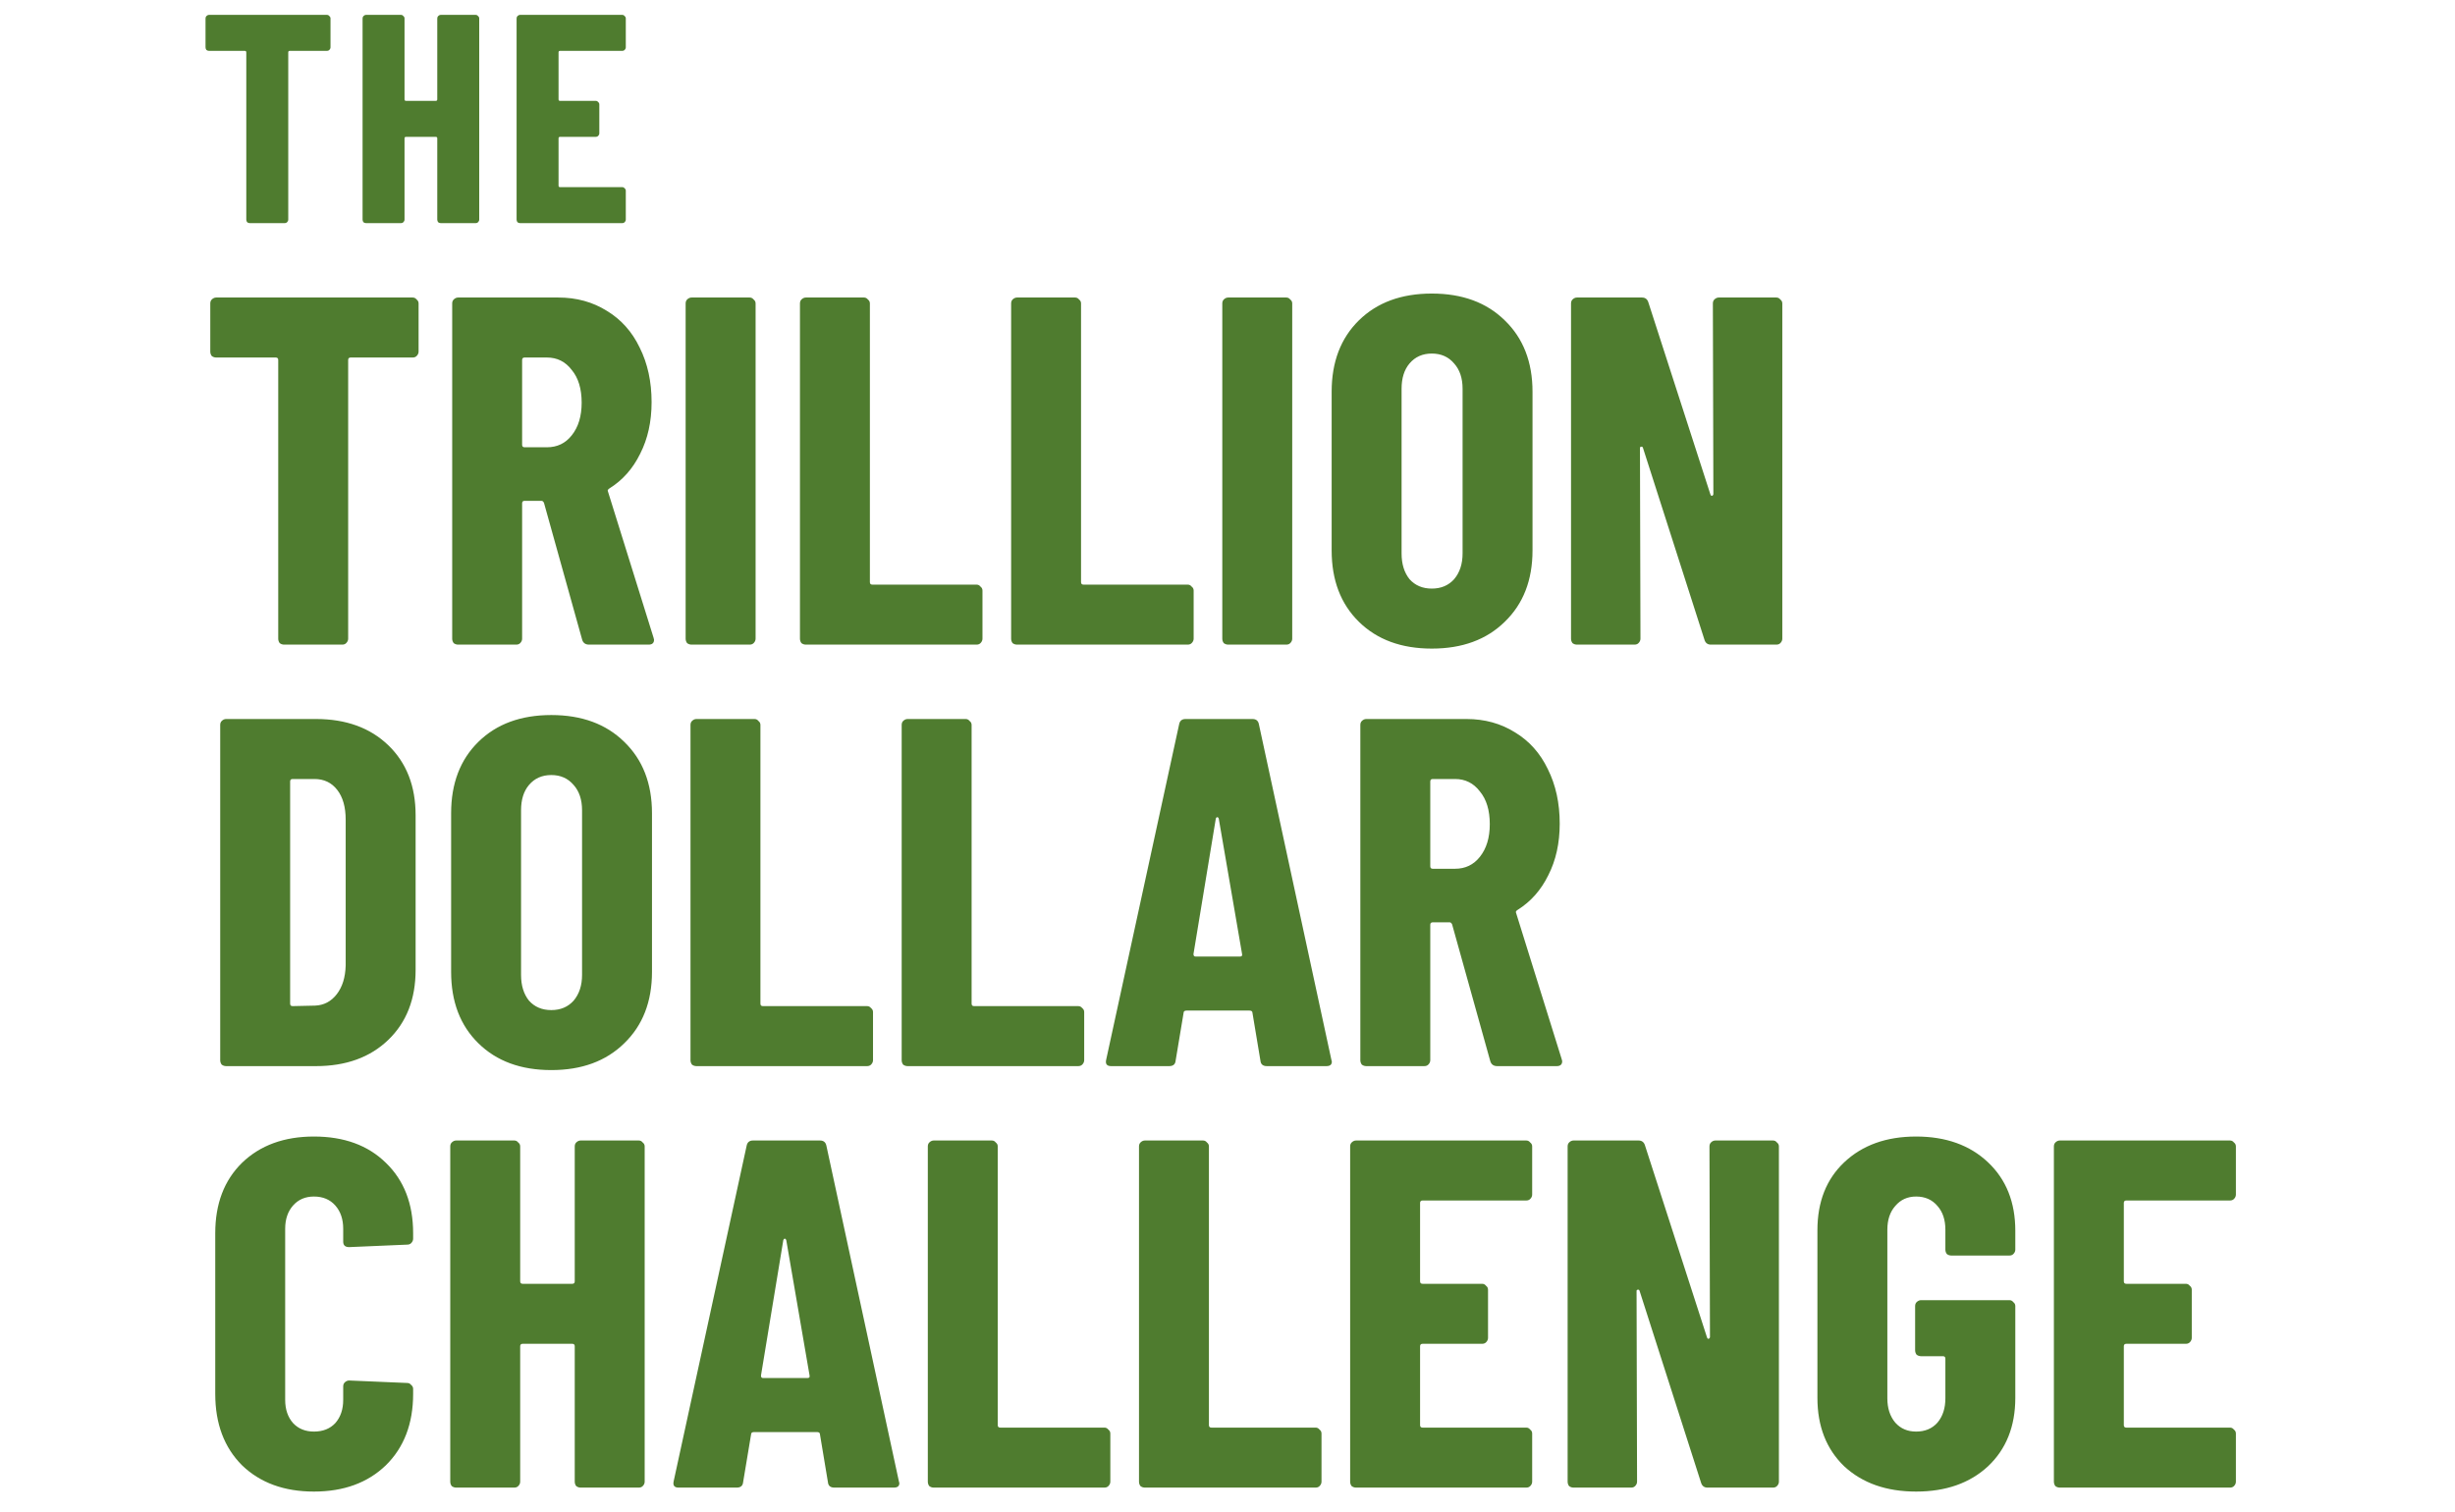 <svg width="99" height="61" viewBox="0 0 99 61" fill="none" xmlns="http://www.w3.org/2000/svg">
<path d="M13.184 0.6C13.224 0.6 13.256 0.616 13.28 0.648C13.312 0.672 13.328 0.704 13.328 0.744V1.908C13.328 1.948 13.312 1.984 13.28 2.016C13.256 2.04 13.224 2.052 13.184 2.052H11.684C11.644 2.052 11.624 2.072 11.624 2.112V8.856C11.624 8.896 11.608 8.932 11.576 8.964C11.552 8.988 11.52 9 11.48 9H10.076C10.036 9 10 8.988 9.968 8.964C9.944 8.932 9.932 8.896 9.932 8.856V2.112C9.932 2.072 9.912 2.052 9.872 2.052H8.432C8.392 2.052 8.356 2.04 8.324 2.016C8.3 1.984 8.288 1.948 8.288 1.908V0.744C8.288 0.704 8.3 0.672 8.324 0.648C8.356 0.616 8.392 0.6 8.432 0.6H13.184ZM17.633 0.744C17.633 0.704 17.645 0.672 17.669 0.648C17.701 0.616 17.737 0.6 17.777 0.6H19.181C19.221 0.6 19.253 0.616 19.277 0.648C19.309 0.672 19.325 0.704 19.325 0.744V8.856C19.325 8.896 19.309 8.932 19.277 8.964C19.253 8.988 19.221 9 19.181 9H17.777C17.737 9 17.701 8.988 17.669 8.964C17.645 8.932 17.633 8.896 17.633 8.856V5.58C17.633 5.54 17.613 5.52 17.573 5.52H16.373C16.333 5.52 16.313 5.54 16.313 5.58V8.856C16.313 8.896 16.297 8.932 16.265 8.964C16.241 8.988 16.209 9 16.169 9H14.765C14.725 9 14.689 8.988 14.657 8.964C14.633 8.932 14.621 8.896 14.621 8.856V0.744C14.621 0.704 14.633 0.672 14.657 0.648C14.689 0.616 14.725 0.6 14.765 0.6H16.169C16.209 0.6 16.241 0.616 16.265 0.648C16.297 0.672 16.313 0.704 16.313 0.744V4.008C16.313 4.048 16.333 4.068 16.373 4.068H17.573C17.613 4.068 17.633 4.048 17.633 4.008V0.744ZM25.236 1.908C25.236 1.948 25.22 1.984 25.188 2.016C25.164 2.04 25.132 2.052 25.092 2.052H22.584C22.544 2.052 22.524 2.072 22.524 2.112V4.008C22.524 4.048 22.544 4.068 22.584 4.068H24.024C24.064 4.068 24.096 4.084 24.12 4.116C24.152 4.14 24.168 4.172 24.168 4.212V5.376C24.168 5.416 24.152 5.452 24.12 5.484C24.096 5.508 24.064 5.52 24.024 5.52H22.584C22.544 5.52 22.524 5.54 22.524 5.58V7.488C22.524 7.528 22.544 7.548 22.584 7.548H25.092C25.132 7.548 25.164 7.564 25.188 7.596C25.22 7.62 25.236 7.652 25.236 7.692V8.856C25.236 8.896 25.22 8.932 25.188 8.964C25.164 8.988 25.132 9 25.092 9H20.976C20.936 9 20.9 8.988 20.868 8.964C20.844 8.932 20.832 8.896 20.832 8.856V0.744C20.832 0.704 20.844 0.672 20.868 0.648C20.9 0.616 20.936 0.6 20.976 0.6H25.092C25.132 0.6 25.164 0.616 25.188 0.648C25.22 0.672 25.236 0.704 25.236 0.744V1.908ZM16.64 12C16.707 12 16.76 12.027 16.8 12.08C16.853 12.12 16.88 12.173 16.88 12.24V14.18C16.88 14.247 16.853 14.307 16.8 14.36C16.76 14.4 16.707 14.42 16.64 14.42H14.14C14.073 14.42 14.04 14.453 14.04 14.52V25.76C14.04 25.827 14.013 25.887 13.96 25.94C13.92 25.98 13.867 26 13.8 26H11.46C11.393 26 11.333 25.98 11.28 25.94C11.24 25.887 11.22 25.827 11.22 25.76V14.52C11.22 14.453 11.187 14.42 11.12 14.42H8.72C8.653 14.42 8.593 14.4 8.54 14.36C8.5 14.307 8.48 14.247 8.48 14.18V12.24C8.48 12.173 8.5 12.12 8.54 12.08C8.593 12.027 8.653 12 8.72 12H16.64ZM23.756 26C23.609 26 23.515 25.933 23.476 25.8L21.936 20.28C21.909 20.227 21.875 20.2 21.835 20.2H21.155C21.089 20.2 21.055 20.233 21.055 20.3V25.76C21.055 25.827 21.029 25.887 20.976 25.94C20.936 25.98 20.882 26 20.816 26H18.476C18.409 26 18.349 25.98 18.296 25.94C18.256 25.887 18.235 25.827 18.235 25.76V12.24C18.235 12.173 18.256 12.12 18.296 12.08C18.349 12.027 18.409 12 18.476 12H22.515C23.249 12 23.902 12.18 24.476 12.54C25.049 12.887 25.489 13.38 25.796 14.02C26.116 14.66 26.276 15.393 26.276 16.22C26.276 17.007 26.122 17.7 25.816 18.3C25.522 18.9 25.109 19.367 24.576 19.7C24.549 19.713 24.529 19.733 24.515 19.76C24.502 19.773 24.502 19.793 24.515 19.82L26.355 25.72L26.375 25.8C26.375 25.933 26.302 26 26.155 26H23.756ZM21.155 14.42C21.089 14.42 21.055 14.453 21.055 14.52V17.94C21.055 18.007 21.089 18.04 21.155 18.04H22.055C22.469 18.04 22.802 17.88 23.055 17.56C23.322 17.227 23.456 16.787 23.456 16.24C23.456 15.68 23.322 15.24 23.055 14.92C22.802 14.587 22.469 14.42 22.055 14.42H21.155ZM27.89 26C27.823 26 27.763 25.98 27.709 25.94C27.669 25.887 27.649 25.827 27.649 25.76V12.24C27.649 12.173 27.669 12.12 27.709 12.08C27.763 12.027 27.823 12 27.89 12H30.23C30.296 12 30.349 12.027 30.39 12.08C30.443 12.12 30.47 12.173 30.47 12.24V25.76C30.47 25.827 30.443 25.887 30.39 25.94C30.349 25.98 30.296 26 30.23 26H27.89ZM32.499 26C32.432 26 32.372 25.98 32.319 25.94C32.279 25.887 32.259 25.827 32.259 25.76V12.24C32.259 12.173 32.279 12.12 32.319 12.08C32.372 12.027 32.432 12 32.499 12H34.839C34.906 12 34.959 12.027 34.999 12.08C35.052 12.12 35.079 12.173 35.079 12.24V23.48C35.079 23.547 35.112 23.58 35.179 23.58H39.379C39.446 23.58 39.499 23.607 39.539 23.66C39.592 23.7 39.619 23.753 39.619 23.82V25.76C39.619 25.827 39.592 25.887 39.539 25.94C39.499 25.98 39.446 26 39.379 26H32.499ZM41.014 26C40.948 26 40.888 25.98 40.834 25.94C40.794 25.887 40.775 25.827 40.775 25.76V12.24C40.775 12.173 40.794 12.12 40.834 12.08C40.888 12.027 40.948 12 41.014 12H43.355C43.421 12 43.474 12.027 43.514 12.08C43.568 12.12 43.594 12.173 43.594 12.24V23.48C43.594 23.547 43.628 23.58 43.694 23.58H47.895C47.961 23.58 48.014 23.607 48.054 23.66C48.108 23.7 48.135 23.753 48.135 23.82V25.76C48.135 25.827 48.108 25.887 48.054 25.94C48.014 25.98 47.961 26 47.895 26H41.014ZM49.53 26C49.464 26 49.404 25.98 49.35 25.94C49.31 25.887 49.29 25.827 49.29 25.76V12.24C49.29 12.173 49.31 12.12 49.35 12.08C49.404 12.027 49.464 12 49.53 12H51.87C51.937 12 51.99 12.027 52.03 12.08C52.084 12.12 52.11 12.173 52.11 12.24V25.76C52.11 25.827 52.084 25.887 52.03 25.94C51.99 25.98 51.937 26 51.87 26H49.53ZM57.739 26.16C56.513 26.16 55.533 25.8 54.8 25.08C54.066 24.36 53.7 23.4 53.7 22.2V15.8C53.7 14.6 54.066 13.64 54.8 12.92C55.533 12.2 56.513 11.84 57.739 11.84C58.966 11.84 59.946 12.2 60.679 12.92C61.426 13.64 61.8 14.6 61.8 15.8V22.2C61.8 23.4 61.426 24.36 60.679 25.08C59.946 25.8 58.966 26.16 57.739 26.16ZM57.739 23.74C58.113 23.74 58.413 23.613 58.639 23.36C58.866 23.093 58.98 22.747 58.98 22.32V15.68C58.98 15.253 58.866 14.913 58.639 14.66C58.413 14.393 58.113 14.26 57.739 14.26C57.366 14.26 57.066 14.393 56.84 14.66C56.626 14.913 56.52 15.253 56.52 15.68V22.32C56.52 22.747 56.626 23.093 56.84 23.36C57.066 23.613 57.366 23.74 57.739 23.74ZM69.073 12.24C69.073 12.173 69.093 12.12 69.133 12.08C69.186 12.027 69.246 12 69.313 12H71.633C71.699 12 71.753 12.027 71.793 12.08C71.846 12.12 71.873 12.173 71.873 12.24V25.76C71.873 25.827 71.846 25.887 71.793 25.94C71.753 25.98 71.699 26 71.633 26H68.993C68.859 26 68.773 25.933 68.733 25.8L66.253 18.06C66.239 18.02 66.213 18.007 66.173 18.02C66.146 18.02 66.133 18.04 66.133 18.08L66.153 25.76C66.153 25.827 66.126 25.887 66.073 25.94C66.033 25.98 65.979 26 65.913 26H63.593C63.526 26 63.466 25.98 63.413 25.94C63.373 25.887 63.353 25.827 63.353 25.76V12.24C63.353 12.173 63.373 12.12 63.413 12.08C63.466 12.027 63.526 12 63.593 12H66.213C66.346 12 66.433 12.067 66.473 12.2L68.973 19.94C68.986 19.98 69.006 20 69.033 20C69.073 19.987 69.093 19.96 69.093 19.92L69.073 12.24ZM9.12 43C9.053 43 8.993 42.98 8.94 42.94C8.9 42.887 8.88 42.827 8.88 42.76V29.24C8.88 29.173 8.9 29.12 8.94 29.08C8.993 29.027 9.053 29 9.12 29H12.74C13.953 29 14.927 29.353 15.66 30.06C16.393 30.767 16.76 31.707 16.76 32.88V39.12C16.76 40.293 16.393 41.233 15.66 41.94C14.927 42.647 13.953 43 12.74 43H9.12ZM11.7 40.48C11.7 40.547 11.733 40.58 11.8 40.58L12.7 40.56C13.06 40.547 13.353 40.393 13.58 40.1C13.807 39.807 13.927 39.42 13.94 38.94V33.06C13.94 32.553 13.827 32.153 13.6 31.86C13.373 31.567 13.067 31.42 12.68 31.42H11.8C11.733 31.42 11.7 31.453 11.7 31.52V40.48ZM22.232 43.16C21.005 43.16 20.025 42.8 19.292 42.08C18.558 41.36 18.192 40.4 18.192 39.2V32.8C18.192 31.6 18.558 30.64 19.292 29.92C20.025 29.2 21.005 28.84 22.232 28.84C23.458 28.84 24.438 29.2 25.172 29.92C25.918 30.64 26.292 31.6 26.292 32.8V39.2C26.292 40.4 25.918 41.36 25.172 42.08C24.438 42.8 23.458 43.16 22.232 43.16ZM22.232 40.74C22.605 40.74 22.905 40.613 23.132 40.36C23.358 40.093 23.472 39.747 23.472 39.32V32.68C23.472 32.253 23.358 31.913 23.132 31.66C22.905 31.393 22.605 31.26 22.232 31.26C21.858 31.26 21.558 31.393 21.332 31.66C21.118 31.913 21.012 32.253 21.012 32.68V39.32C21.012 39.747 21.118 40.093 21.332 40.36C21.558 40.613 21.858 40.74 22.232 40.74ZM28.085 43C28.018 43 27.958 42.98 27.905 42.94C27.865 42.887 27.845 42.827 27.845 42.76V29.24C27.845 29.173 27.865 29.12 27.905 29.08C27.958 29.027 28.018 29 28.085 29H30.425C30.491 29 30.545 29.027 30.585 29.08C30.638 29.12 30.665 29.173 30.665 29.24V40.48C30.665 40.547 30.698 40.58 30.765 40.58H34.965C35.032 40.58 35.085 40.607 35.125 40.66C35.178 40.7 35.205 40.753 35.205 40.82V42.76C35.205 42.827 35.178 42.887 35.125 42.94C35.085 42.98 35.032 43 34.965 43H28.085ZM36.6 43C36.534 43 36.474 42.98 36.42 42.94C36.38 42.887 36.361 42.827 36.361 42.76V29.24C36.361 29.173 36.38 29.12 36.42 29.08C36.474 29.027 36.534 29 36.6 29H38.941C39.007 29 39.06 29.027 39.1 29.08C39.154 29.12 39.181 29.173 39.181 29.24V40.48C39.181 40.547 39.214 40.58 39.281 40.58H43.48C43.547 40.58 43.6 40.607 43.641 40.66C43.694 40.7 43.721 40.753 43.721 40.82V42.76C43.721 42.827 43.694 42.887 43.641 42.94C43.6 42.98 43.547 43 43.48 43H36.6ZM51.088 43C50.928 43 50.842 42.927 50.828 42.78L50.508 40.86C50.508 40.793 50.468 40.76 50.388 40.76H47.848C47.768 40.76 47.728 40.793 47.728 40.86L47.408 42.78C47.395 42.927 47.308 43 47.148 43H44.808C44.635 43 44.568 42.913 44.608 42.74L47.548 29.22C47.575 29.073 47.661 29 47.808 29H50.508C50.655 29 50.742 29.073 50.768 29.22L53.688 42.74L53.708 42.82C53.708 42.94 53.635 43 53.488 43H51.088ZM48.128 38.48C48.128 38.547 48.155 38.58 48.208 38.58H50.008C50.075 38.58 50.102 38.547 50.088 38.48L49.148 33.02C49.135 32.98 49.115 32.96 49.088 32.96C49.062 32.96 49.041 32.98 49.028 33.02L48.128 38.48ZM60.377 43C60.23 43 60.137 42.933 60.097 42.8L58.557 37.28C58.53 37.227 58.497 37.2 58.457 37.2H57.777C57.71 37.2 57.677 37.233 57.677 37.3V42.76C57.677 42.827 57.65 42.887 57.597 42.94C57.557 42.98 57.503 43 57.437 43H55.097C55.03 43 54.97 42.98 54.917 42.94C54.877 42.887 54.857 42.827 54.857 42.76V29.24C54.857 29.173 54.877 29.12 54.917 29.08C54.97 29.027 55.03 29 55.097 29H59.137C59.87 29 60.523 29.18 61.097 29.54C61.67 29.887 62.11 30.38 62.417 31.02C62.737 31.66 62.897 32.393 62.897 33.22C62.897 34.007 62.743 34.7 62.437 35.3C62.143 35.9 61.73 36.367 61.197 36.7C61.17 36.713 61.15 36.733 61.137 36.76C61.123 36.773 61.123 36.793 61.137 36.82L62.977 42.72L62.997 42.8C62.997 42.933 62.923 43 62.777 43H60.377ZM57.777 31.42C57.71 31.42 57.677 31.453 57.677 31.52V34.94C57.677 35.007 57.71 35.04 57.777 35.04H58.677C59.09 35.04 59.423 34.88 59.677 34.56C59.943 34.227 60.077 33.787 60.077 33.24C60.077 32.68 59.943 32.24 59.677 31.92C59.423 31.587 59.09 31.42 58.677 31.42H57.777ZM12.66 60.16C11.46 60.16 10.493 59.807 9.76 59.1C9.04 58.38 8.68 57.42 8.68 56.22V49.74C8.68 48.553 9.04 47.607 9.76 46.9C10.493 46.193 11.46 45.84 12.66 45.84C13.873 45.84 14.84 46.193 15.56 46.9C16.293 47.607 16.66 48.553 16.66 49.74V49.96C16.66 50.027 16.633 50.087 16.58 50.14C16.54 50.18 16.487 50.2 16.42 50.2L14.08 50.3C13.92 50.3 13.84 50.227 13.84 50.08V49.56C13.84 49.173 13.733 48.86 13.52 48.62C13.307 48.38 13.02 48.26 12.66 48.26C12.313 48.26 12.033 48.38 11.82 48.62C11.607 48.86 11.5 49.173 11.5 49.56V56.46C11.5 56.847 11.607 57.16 11.82 57.4C12.033 57.627 12.313 57.74 12.66 57.74C13.02 57.74 13.307 57.627 13.52 57.4C13.733 57.16 13.84 56.847 13.84 56.46V55.92C13.84 55.853 13.86 55.8 13.9 55.76C13.953 55.707 14.013 55.68 14.08 55.68L16.42 55.78C16.487 55.78 16.54 55.807 16.58 55.86C16.633 55.9 16.66 55.953 16.66 56.02V56.22C16.66 57.42 16.293 58.38 15.56 59.1C14.827 59.807 13.86 60.16 12.66 60.16ZM23.177 46.24C23.177 46.173 23.197 46.12 23.237 46.08C23.291 46.027 23.351 46 23.417 46H25.757C25.824 46 25.877 46.027 25.917 46.08C25.971 46.12 25.997 46.173 25.997 46.24V59.76C25.997 59.827 25.971 59.887 25.917 59.94C25.877 59.98 25.824 60 25.757 60H23.417C23.351 60 23.291 59.98 23.237 59.94C23.197 59.887 23.177 59.827 23.177 59.76V54.3C23.177 54.233 23.144 54.2 23.077 54.2H21.077C21.011 54.2 20.977 54.233 20.977 54.3V59.76C20.977 59.827 20.951 59.887 20.897 59.94C20.857 59.98 20.804 60 20.737 60H18.397C18.331 60 18.271 59.98 18.217 59.94C18.177 59.887 18.157 59.827 18.157 59.76V46.24C18.157 46.173 18.177 46.12 18.217 46.08C18.271 46.027 18.331 46 18.397 46H20.737C20.804 46 20.857 46.027 20.897 46.08C20.951 46.12 20.977 46.173 20.977 46.24V51.68C20.977 51.747 21.011 51.78 21.077 51.78H23.077C23.144 51.78 23.177 51.747 23.177 51.68V46.24ZM33.647 60C33.487 60 33.4 59.927 33.387 59.78L33.067 57.86C33.067 57.793 33.027 57.76 32.947 57.76H30.407C30.327 57.76 30.287 57.793 30.287 57.86L29.967 59.78C29.953 59.927 29.867 60 29.707 60H27.367C27.193 60 27.127 59.913 27.167 59.74L30.107 46.22C30.133 46.073 30.22 46 30.367 46H33.067C33.213 46 33.3 46.073 33.327 46.22L36.247 59.74L36.267 59.82C36.267 59.94 36.193 60 36.047 60H33.647ZM30.687 55.48C30.687 55.547 30.713 55.58 30.767 55.58H32.567C32.633 55.58 32.66 55.547 32.647 55.48L31.707 50.02C31.693 49.98 31.673 49.96 31.647 49.96C31.62 49.96 31.6 49.98 31.587 50.02L30.687 55.48ZM37.655 60C37.589 60 37.529 59.98 37.475 59.94C37.435 59.887 37.415 59.827 37.415 59.76V46.24C37.415 46.173 37.435 46.12 37.475 46.08C37.529 46.027 37.589 46 37.655 46H39.995C40.062 46 40.115 46.027 40.155 46.08C40.209 46.12 40.235 46.173 40.235 46.24V57.48C40.235 57.547 40.269 57.58 40.335 57.58H44.535C44.602 57.58 44.655 57.607 44.695 57.66C44.748 57.7 44.775 57.753 44.775 57.82V59.76C44.775 59.827 44.748 59.887 44.695 59.94C44.655 59.98 44.602 60 44.535 60H37.655ZM46.171 60C46.104 60 46.044 59.98 45.991 59.94C45.951 59.887 45.931 59.827 45.931 59.76V46.24C45.931 46.173 45.951 46.12 45.991 46.08C46.044 46.027 46.104 46 46.171 46H48.511C48.577 46 48.631 46.027 48.671 46.08C48.724 46.12 48.751 46.173 48.751 46.24V57.48C48.751 57.547 48.784 57.58 48.851 57.58H53.051C53.117 57.58 53.171 57.607 53.211 57.66C53.264 57.7 53.291 57.753 53.291 57.82V59.76C53.291 59.827 53.264 59.887 53.211 59.94C53.171 59.98 53.117 60 53.051 60H46.171ZM61.786 48.18C61.786 48.247 61.76 48.307 61.706 48.36C61.666 48.4 61.613 48.42 61.546 48.42H57.366C57.3 48.42 57.266 48.453 57.266 48.52V51.68C57.266 51.747 57.3 51.78 57.366 51.78H59.766C59.833 51.78 59.886 51.807 59.926 51.86C59.98 51.9 60.006 51.953 60.006 52.02V53.96C60.006 54.027 59.98 54.087 59.926 54.14C59.886 54.18 59.833 54.2 59.766 54.2H57.366C57.3 54.2 57.266 54.233 57.266 54.3V57.48C57.266 57.547 57.3 57.58 57.366 57.58H61.546C61.613 57.58 61.666 57.607 61.706 57.66C61.76 57.7 61.786 57.753 61.786 57.82V59.76C61.786 59.827 61.76 59.887 61.706 59.94C61.666 59.98 61.613 60 61.546 60H54.686C54.62 60 54.56 59.98 54.506 59.94C54.466 59.887 54.446 59.827 54.446 59.76V46.24C54.446 46.173 54.466 46.12 54.506 46.08C54.56 46.027 54.62 46 54.686 46H61.546C61.613 46 61.666 46.027 61.706 46.08C61.76 46.12 61.786 46.173 61.786 46.24V48.18ZM68.936 46.24C68.936 46.173 68.956 46.12 68.996 46.08C69.049 46.027 69.109 46 69.176 46H71.496C71.563 46 71.616 46.027 71.656 46.08C71.709 46.12 71.736 46.173 71.736 46.24V59.76C71.736 59.827 71.709 59.887 71.656 59.94C71.616 59.98 71.563 60 71.496 60H68.856C68.723 60 68.636 59.933 68.596 59.8L66.116 52.06C66.103 52.02 66.076 52.007 66.036 52.02C66.009 52.02 65.996 52.04 65.996 52.08L66.016 59.76C66.016 59.827 65.989 59.887 65.936 59.94C65.896 59.98 65.843 60 65.776 60H63.456C63.389 60 63.329 59.98 63.276 59.94C63.236 59.887 63.216 59.827 63.216 59.76V46.24C63.216 46.173 63.236 46.12 63.276 46.08C63.329 46.027 63.389 46 63.456 46H66.076C66.209 46 66.296 46.067 66.336 46.2L68.836 53.94C68.849 53.98 68.869 54 68.896 54C68.936 53.987 68.956 53.96 68.956 53.92L68.936 46.24ZM77.269 60.16C76.069 60.16 75.103 59.82 74.369 59.14C73.649 58.447 73.289 57.527 73.289 56.38V49.62C73.289 48.473 73.649 47.56 74.369 46.88C75.103 46.187 76.069 45.84 77.269 45.84C78.469 45.84 79.436 46.187 80.169 46.88C80.903 47.573 81.269 48.493 81.269 49.64V50.4C81.269 50.467 81.243 50.527 81.189 50.58C81.149 50.62 81.096 50.64 81.029 50.64H78.689C78.623 50.64 78.563 50.62 78.509 50.58C78.469 50.527 78.449 50.467 78.449 50.4V49.6C78.449 49.2 78.343 48.88 78.129 48.64C77.916 48.387 77.629 48.26 77.269 48.26C76.923 48.26 76.643 48.387 76.429 48.64C76.216 48.88 76.109 49.2 76.109 49.6V56.4C76.109 56.8 76.216 57.127 76.429 57.38C76.643 57.62 76.923 57.74 77.269 57.74C77.629 57.74 77.916 57.62 78.129 57.38C78.343 57.127 78.449 56.8 78.449 56.4V54.8C78.449 54.733 78.416 54.7 78.349 54.7H77.469C77.403 54.7 77.343 54.68 77.289 54.64C77.249 54.587 77.229 54.527 77.229 54.46V52.68C77.229 52.613 77.249 52.56 77.289 52.52C77.343 52.467 77.403 52.44 77.469 52.44H81.029C81.096 52.44 81.149 52.467 81.189 52.52C81.243 52.56 81.269 52.613 81.269 52.68V56.38C81.269 57.527 80.903 58.447 80.169 59.14C79.436 59.82 78.469 60.16 77.269 60.16ZM90.165 48.18C90.165 48.247 90.139 48.307 90.085 48.36C90.045 48.4 89.992 48.42 89.925 48.42H85.745C85.679 48.42 85.645 48.453 85.645 48.52V51.68C85.645 51.747 85.679 51.78 85.745 51.78H88.145C88.212 51.78 88.265 51.807 88.305 51.86C88.359 51.9 88.385 51.953 88.385 52.02V53.96C88.385 54.027 88.359 54.087 88.305 54.14C88.265 54.18 88.212 54.2 88.145 54.2H85.745C85.679 54.2 85.645 54.233 85.645 54.3V57.48C85.645 57.547 85.679 57.58 85.745 57.58H89.925C89.992 57.58 90.045 57.607 90.085 57.66C90.139 57.7 90.165 57.753 90.165 57.82V59.76C90.165 59.827 90.139 59.887 90.085 59.94C90.045 59.98 89.992 60 89.925 60H83.065C82.999 60 82.939 59.98 82.885 59.94C82.845 59.887 82.825 59.827 82.825 59.76V46.24C82.825 46.173 82.845 46.12 82.885 46.08C82.939 46.027 82.999 46 83.065 46H89.925C89.992 46 90.045 46.027 90.085 46.08C90.139 46.12 90.165 46.173 90.165 46.24V48.18Z" fill="#4F7C2F"/>
</svg>
